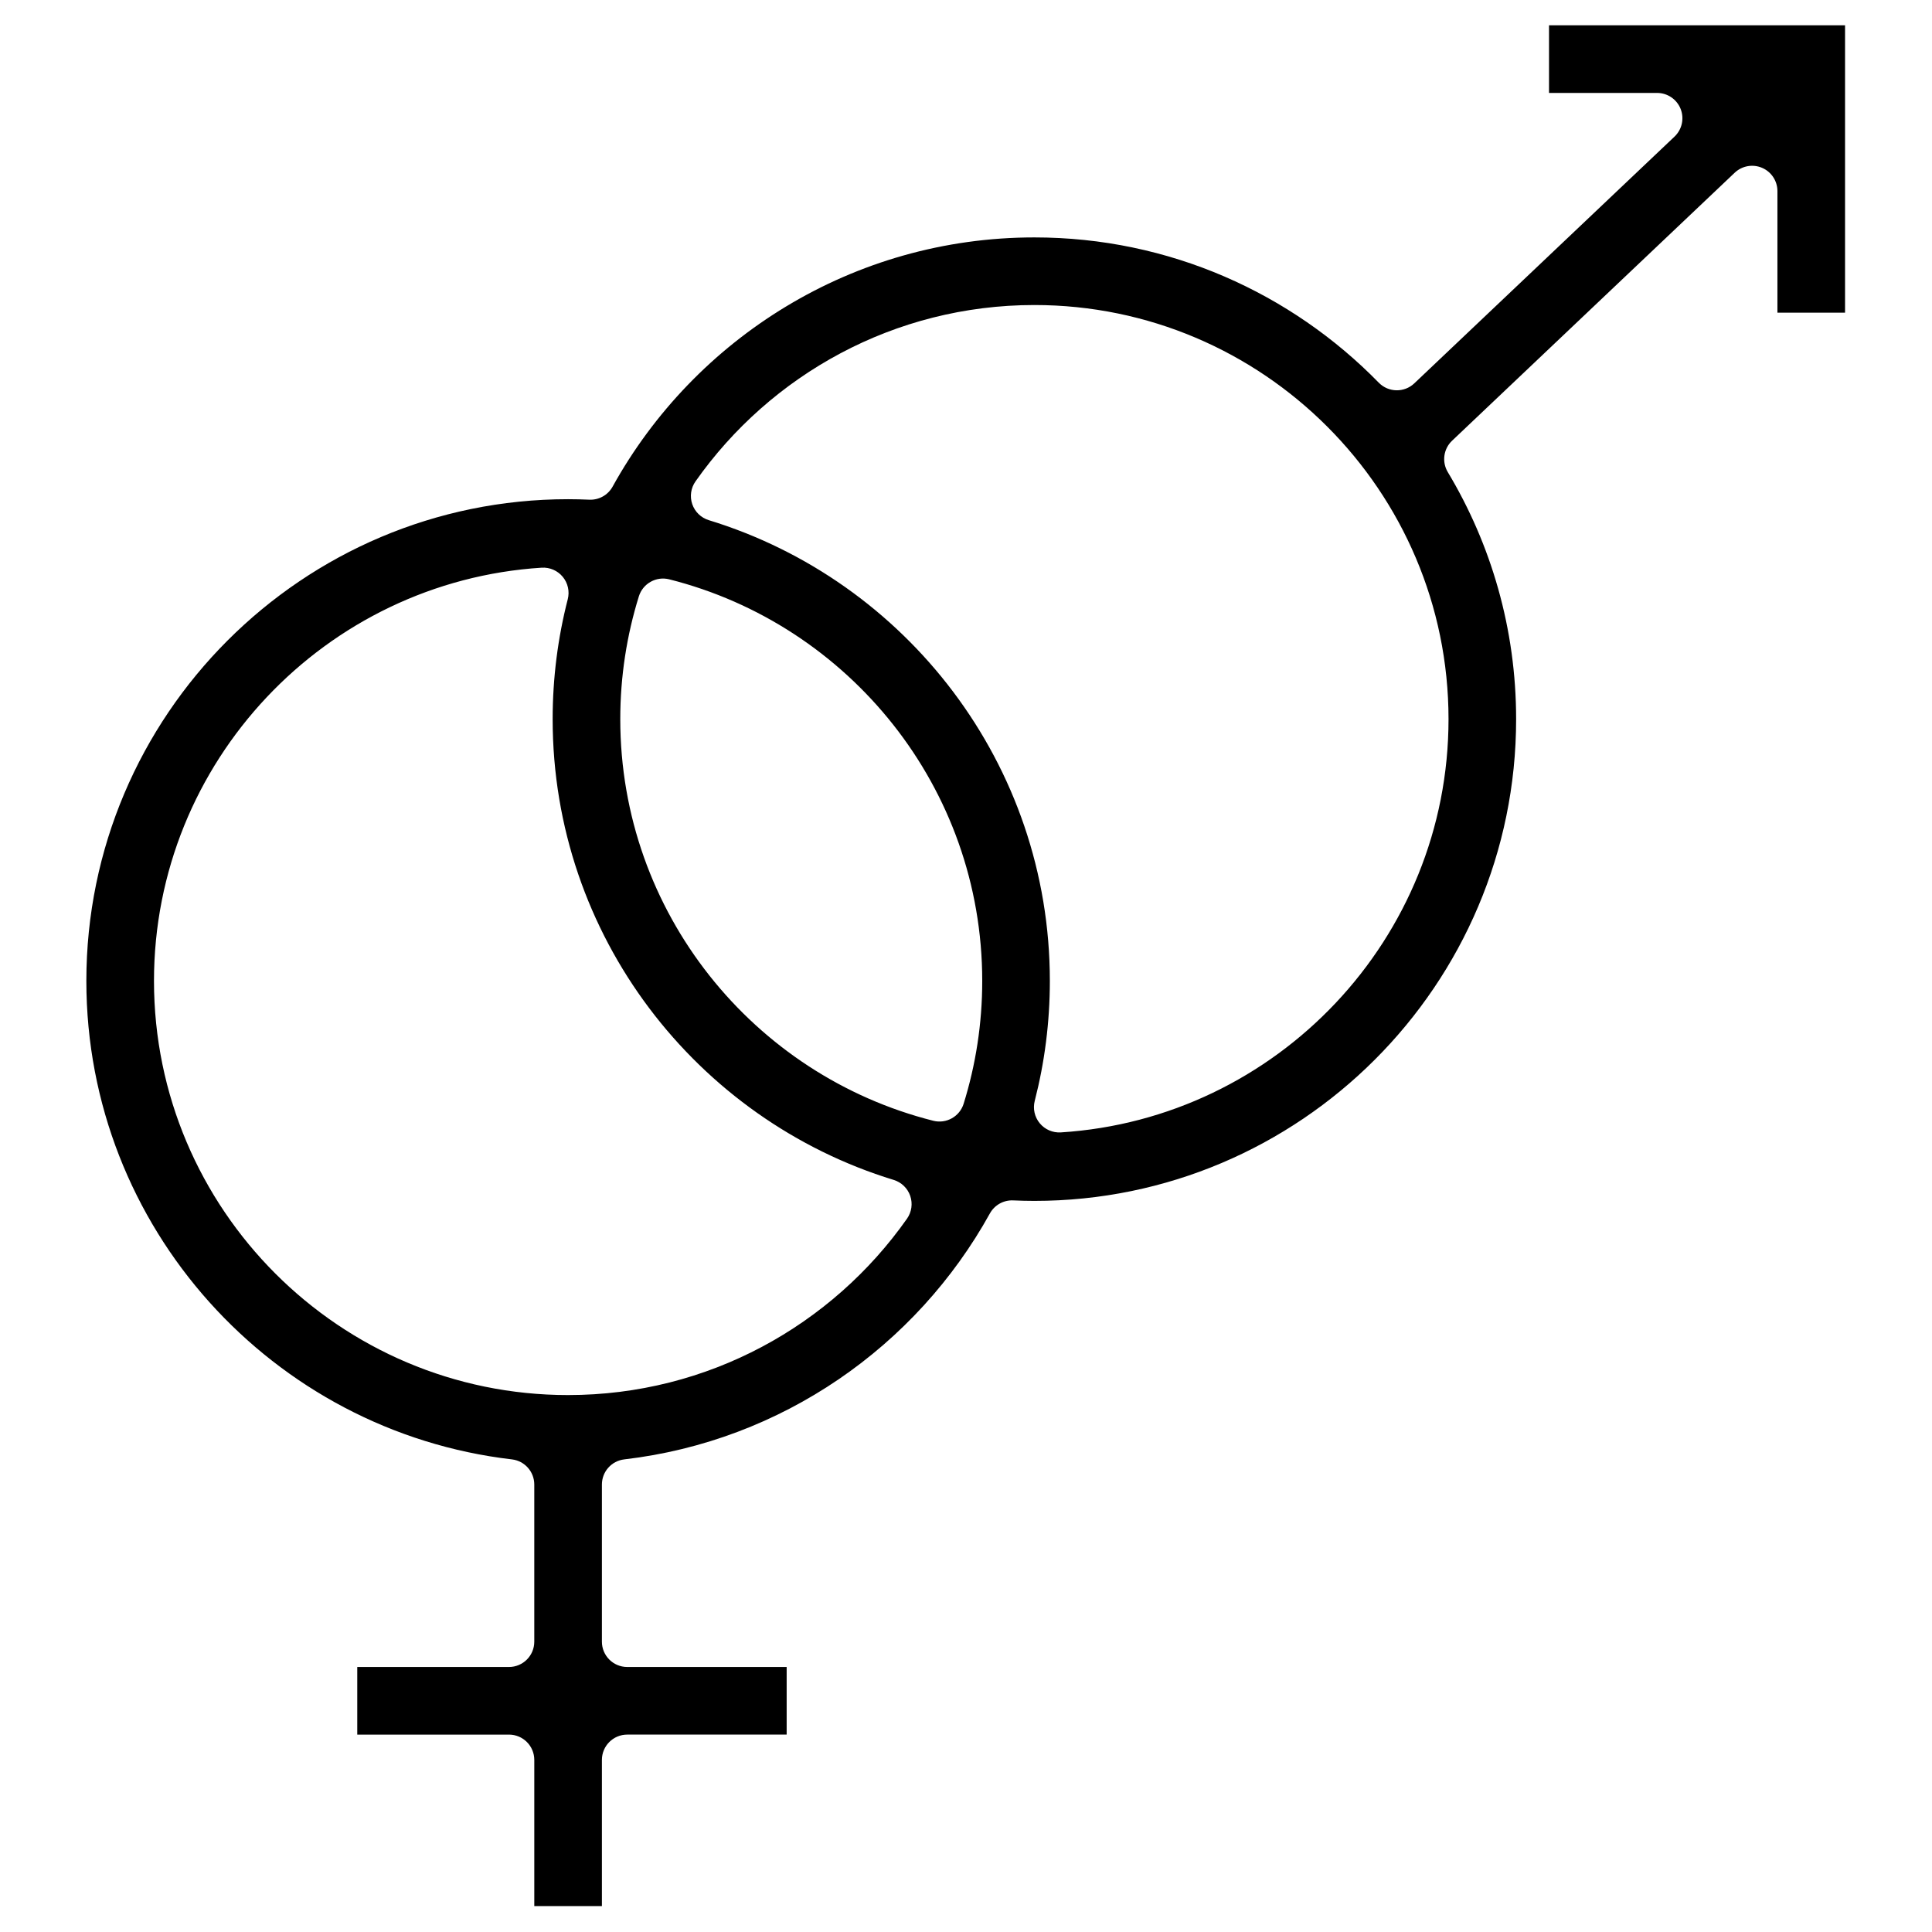 <?xml version="1.0" encoding="UTF-8" standalone="no"?><!DOCTYPE svg PUBLIC "-//W3C//DTD SVG 1.1//EN" "http://www.w3.org/Graphics/SVG/1.1/DTD/svg11.dtd">
<svg width="100%" height="100%" viewBox="0 0 2134 2134" version="1.1"
  xmlns="http://www.w3.org/2000/svg"
  xmlns:xlink="http://www.w3.org/1999/xlink" xml:space="preserve"
  xmlns:serif="http://www.serif.com/" style="fill-rule:evenodd;clip-rule:evenodd;stroke-linejoin:round;stroke-miterlimit:2;">
  <path d="M1710.97,27.962l326.983,0c0,0 0,317.384 0,317.384c0,-0 -74.688,-0 -74.688,-0c0,-0 0,-134.258 0,-134.258c0,-11.175 -6.653,-21.277 -16.919,-25.69c-10.266,-4.413 -22.174,-2.29 -30.283,5.399l-312.162,295.991c-9.513,9.02 -11.482,23.437 -4.738,34.678c47.899,79.832 75.478,173.19 75.478,272.88c-0,293.406 -238.703,532.108 -532.113,532.108c-7.861,0 -15.674,-0.207 -23.452,-0.548c-10.6,-0.464 -20.55,5.111 -25.688,14.395c-81.254,146.804 -229.848,251.37 -403.829,271.667c-14.094,1.644 -24.723,13.584 -24.723,27.774l0,173.571c0,15.443 12.52,27.962 27.963,27.962l176.108,-0c0,-0 0,74.688 0,74.688c0,-0 -176.108,-0 -176.108,-0c-15.443,-0 -27.963,12.519 -27.963,27.962l0,161.446c0.001,-0 -74.687,-0 -74.687,-0c-0,-0 -0,-161.442 -0,-161.442c-0,-15.443 -12.519,-27.962 -27.963,-27.962l-167.575,-0c0,-0 0,-74.688 0,-74.688c0,0 167.567,0 167.567,0c15.443,0 27.962,-12.519 27.962,-27.962l0,-173.571c0,-14.19 -10.628,-26.13 -24.722,-27.774c-264.269,-30.829 -470.04,-256.056 -470.04,-528.468c-0,-293.41 238.702,-532.112 532.108,-532.112c7.865,-0 15.683,0.207 23.46,0.548c10.601,0.464 20.55,-5.111 25.688,-14.394c90.77,-163.99 265.565,-275.309 465.898,-275.309c148.915,0 283.712,61.531 380.385,160.456c10.678,10.928 28.151,11.261 39.238,0.748l287.425,-272.538c8.306,-7.875 10.973,-20.016 6.734,-30.647c-4.239,-10.631 -14.528,-17.606 -25.974,-17.606l-119.371,0l0.001,-74.688Zm-1083.47,1512.96c154.581,-0 291.491,-77.067 374.324,-194.811c5.156,-7.329 6.487,-16.685 3.58,-25.161c-2.907,-8.476 -9.7,-15.045 -18.269,-17.667c-217.828,-66.649 -376.706,-269.576 -376.706,-508.936c-0,-45.709 5.792,-90.085 16.681,-132.442c2.23,-8.673 0.171,-17.889 -5.538,-24.788c-5.708,-6.9 -14.376,-10.648 -23.313,-10.081c-238.644,15.139 -428.18,214.058 -428.18,456.461c-0,252.227 205.198,457.425 457.421,457.425Zm515.431,-324.988c-2.23,8.673 -0.171,17.889 5.537,24.789c5.709,6.899 14.377,10.647 23.314,10.08c238.643,-15.134 428.179,-214.057 428.188,-456.459c0,-0.001 0,-0.001 0,-0.001c0,-252.227 -205.198,-457.425 -457.425,-457.425c-154.576,-0 -291.49,77.071 -374.323,194.81c-5.156,7.329 -6.488,16.685 -3.581,25.161c2.907,8.476 9.7,15.045 18.268,17.667c217.825,66.653 376.703,269.581 376.703,508.941c0,45.709 -5.792,90.081 -16.681,132.437Zm-112.069,22.016c14.399,3.626 29.121,-4.634 33.53,-18.812c13.333,-42.875 20.533,-88.43 20.533,-135.637c-0,-213.709 -147.326,-393.636 -345.742,-443.607c-14.398,-3.626 -29.119,4.632 -33.529,18.809c-13.338,42.876 -20.533,88.436 -20.533,135.644c-0,213.709 147.326,393.632 345.741,443.603Z" style="fill-rule:nonzero;"/>
</svg>